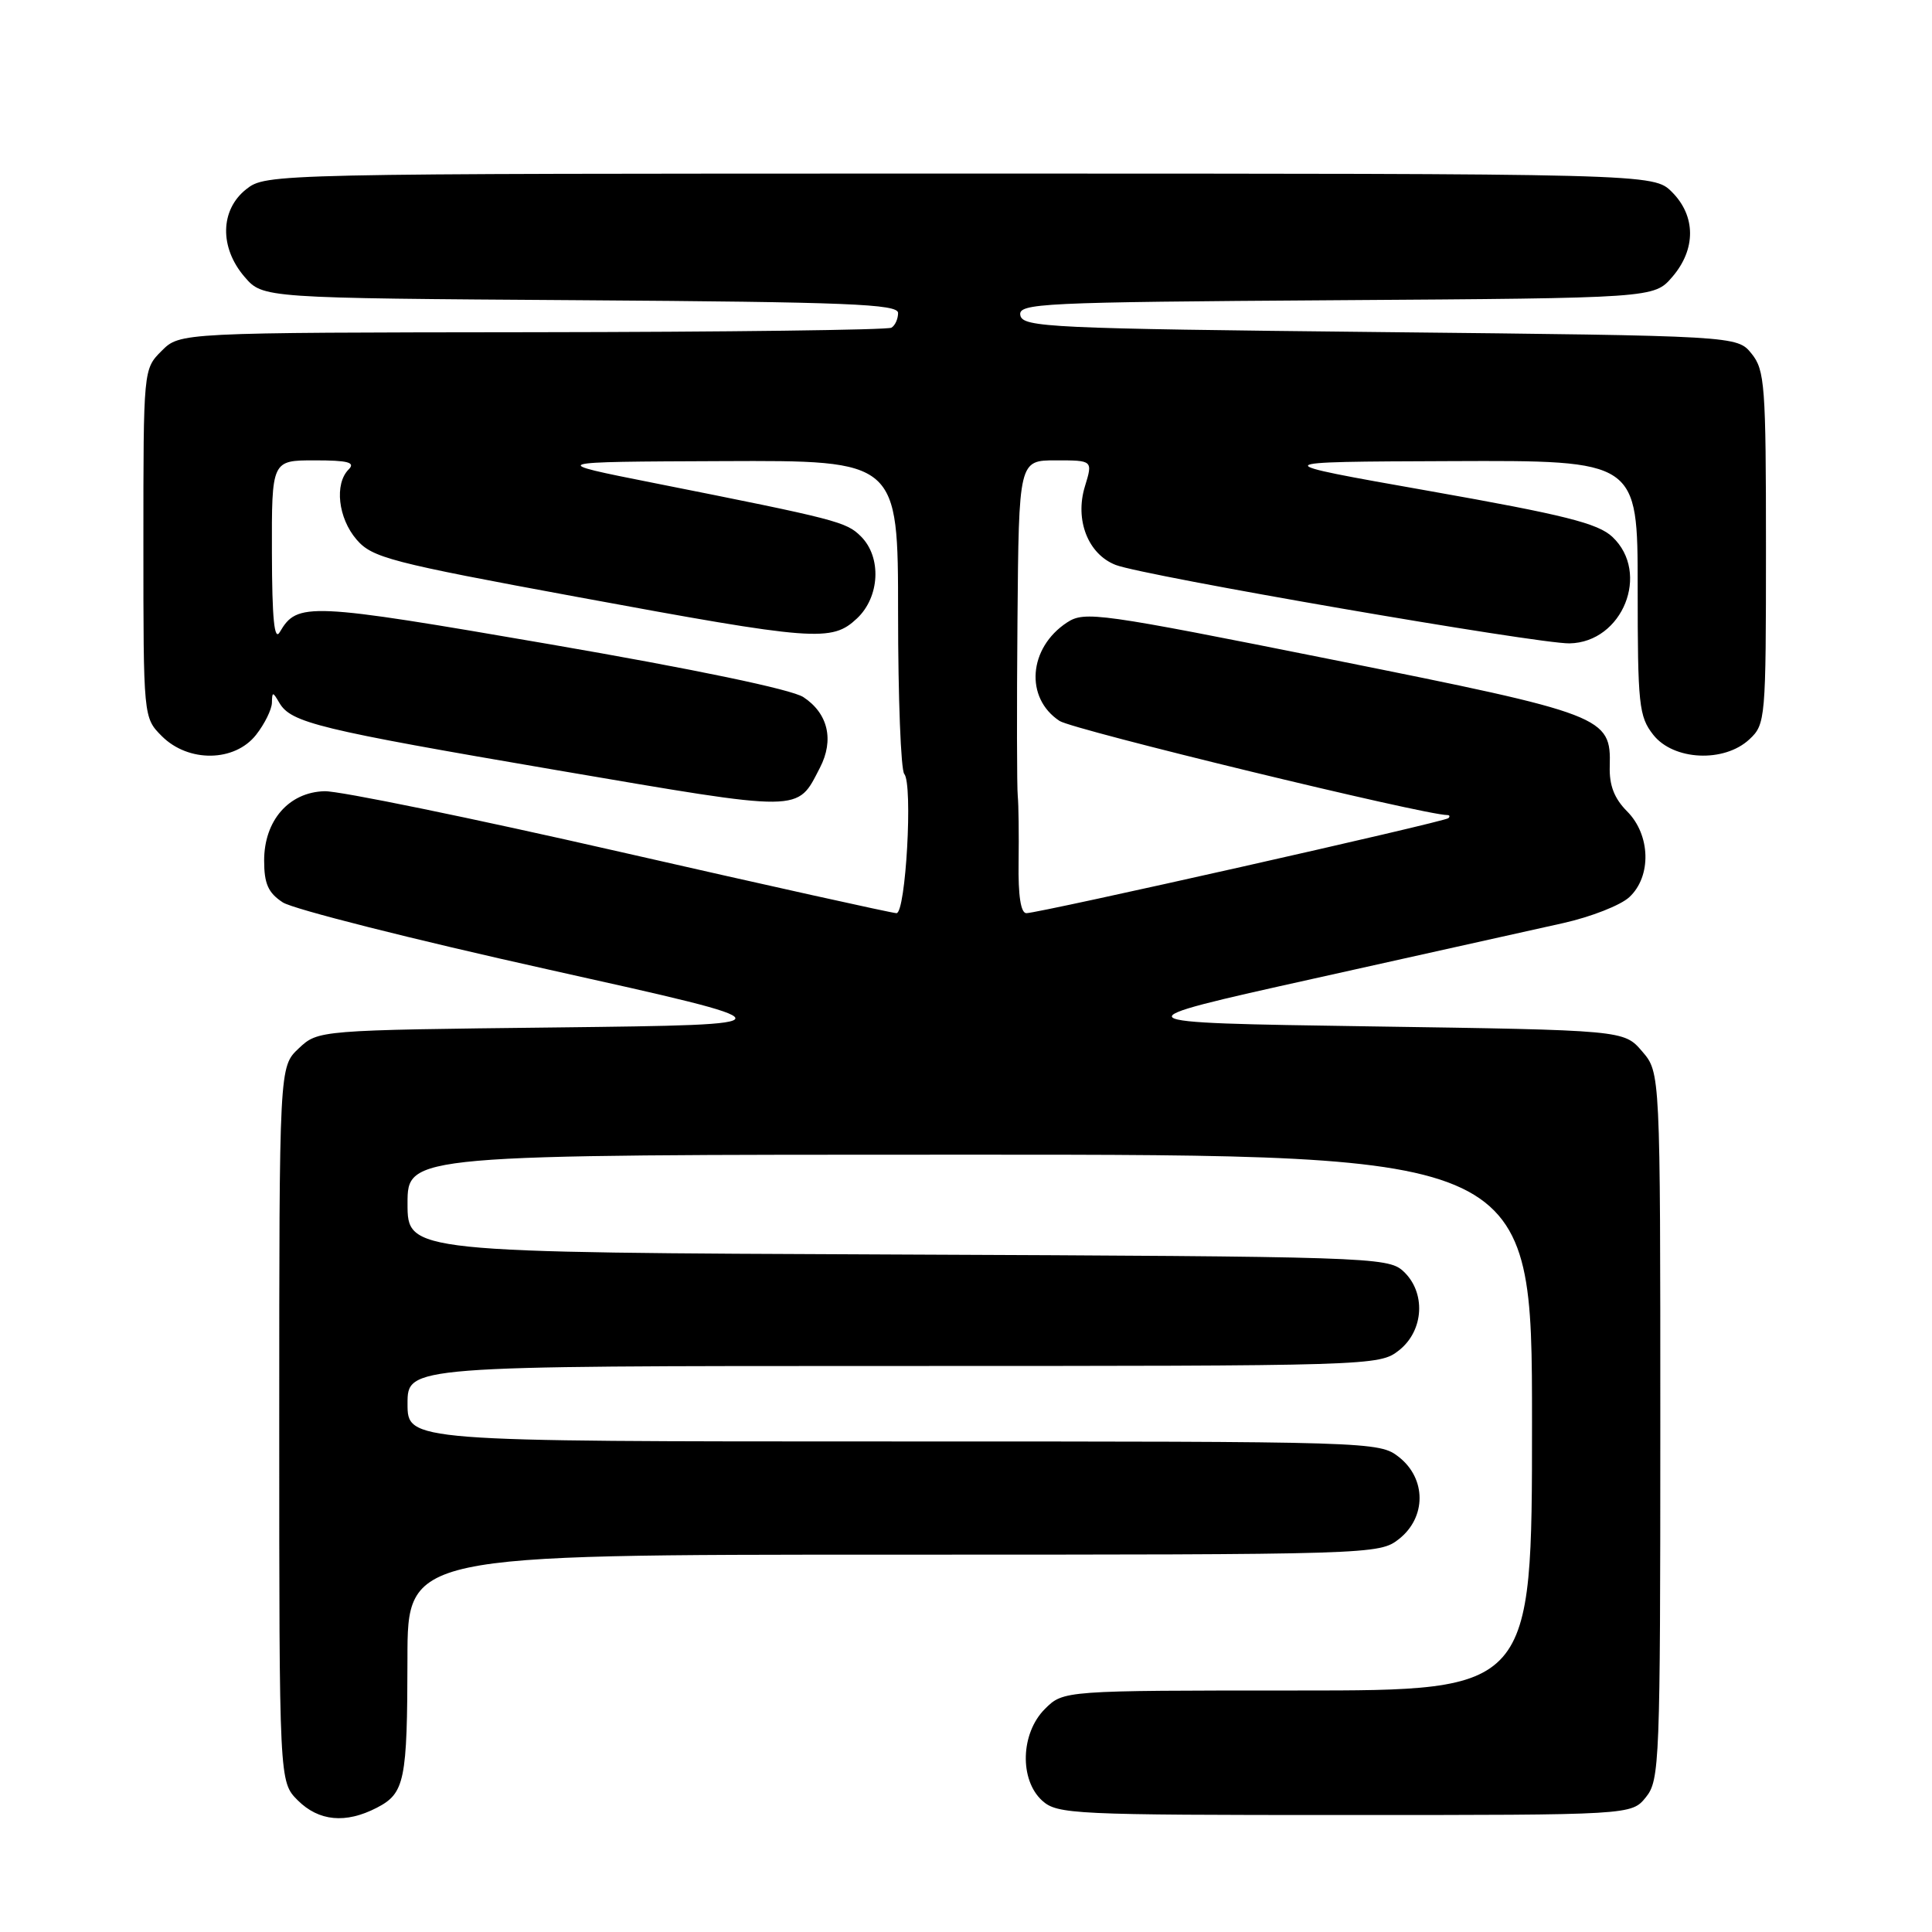 <?xml version="1.0" encoding="UTF-8" standalone="no"?>
<!DOCTYPE svg PUBLIC "-//W3C//DTD SVG 1.1//EN" "http://www.w3.org/Graphics/SVG/1.1/DTD/svg11.dtd" >
<svg xmlns="http://www.w3.org/2000/svg" xmlns:xlink="http://www.w3.org/1999/xlink" version="1.1" viewBox="0 0 256 256">
 <g >
 <path fill="currentColor"
d=" M 49.92 239.54 C 53.64 237.62 53.97 235.99 53.99 219.75 C 54.00 206.00 54.00 206.00 118.37 206.00 C 181.97 206.00 182.76 205.98 185.37 203.93 C 189.01 201.06 189.01 195.94 185.37 193.07 C 182.76 191.02 181.97 191.00 118.37 191.00 C 54.00 191.00 54.00 191.00 54.00 186.00 C 54.00 181.00 54.00 181.00 118.37 181.00 C 181.97 181.00 182.76 180.98 185.37 178.93 C 188.71 176.30 188.97 171.19 185.90 168.40 C 183.88 166.58 181.10 166.49 118.90 166.23 C 54.00 165.96 54.00 165.96 54.00 159.48 C 54.00 153.00 54.00 153.00 128.50 153.00 C 203.00 153.00 203.00 153.00 203.00 188.50 C 203.00 224.00 203.00 224.00 171.95 224.00 C 140.91 224.00 140.91 224.00 138.45 226.45 C 135.23 229.67 135.06 235.84 138.10 238.60 C 140.10 240.40 142.24 240.50 178.19 240.50 C 216.18 240.50 216.18 240.50 218.09 238.14 C 219.91 235.89 220.00 233.57 220.00 188.94 C 220.00 142.11 220.00 142.11 217.59 139.31 C 215.18 136.50 215.18 136.50 181.52 136.00 C 147.87 135.50 147.87 135.50 174.18 129.65 C 188.66 126.43 203.49 123.13 207.15 122.31 C 210.81 121.49 214.75 119.95 215.90 118.87 C 218.86 116.12 218.71 110.62 215.60 107.51 C 213.90 105.80 213.22 104.06 213.30 101.53 C 213.48 94.96 212.68 94.65 176.66 87.43 C 145.58 81.21 143.73 80.95 141.39 82.48 C 136.27 85.84 135.77 92.49 140.40 95.53 C 142.19 96.70 188.75 108.00 191.78 108.00 C 192.09 108.00 192.15 108.19 191.92 108.41 C 191.43 108.90 137.67 121.00 136.00 121.00 C 135.26 121.00 134.90 118.69 134.97 114.25 C 135.02 110.54 134.97 106.60 134.86 105.50 C 134.74 104.40 134.72 93.94 134.82 82.25 C 135.00 61.00 135.00 61.00 139.91 61.00 C 144.81 61.00 144.81 61.00 143.76 64.44 C 142.39 68.89 144.17 73.44 147.84 74.86 C 151.60 76.31 203.78 85.32 207.97 85.25 C 215.01 85.12 218.72 75.91 213.65 71.14 C 211.73 69.34 207.31 68.23 189.40 65.06 C 167.50 61.19 167.50 61.19 192.25 61.10 C 217.00 61.00 217.00 61.00 217.00 77.87 C 217.00 93.41 217.16 94.94 219.07 97.37 C 221.75 100.77 228.46 101.09 231.81 97.96 C 233.94 95.98 234.00 95.30 234.00 72.57 C 234.00 51.07 233.85 49.03 232.09 46.86 C 230.18 44.50 230.18 44.50 182.85 44.00 C 139.14 43.54 135.50 43.37 135.20 41.78 C 134.89 40.18 137.79 40.04 177.02 39.78 C 219.17 39.50 219.17 39.50 221.59 36.69 C 224.74 33.03 224.72 28.63 221.55 25.45 C 219.09 23.00 219.09 23.00 127.18 23.00 C 35.71 23.00 35.26 23.01 32.63 25.07 C 29.16 27.81 29.06 32.80 32.41 36.69 C 34.83 39.50 34.83 39.50 76.91 39.78 C 112.32 40.02 119.00 40.29 119.00 41.47 C 119.00 42.25 118.61 43.13 118.12 43.42 C 117.64 43.72 96.23 43.99 70.54 44.02 C 23.84 44.07 23.84 44.07 21.42 46.49 C 19.00 48.91 19.00 48.91 19.00 72.00 C 19.00 95.09 19.00 95.09 21.45 97.55 C 24.97 101.06 31.09 100.98 33.93 97.37 C 35.07 95.92 36.01 94.00 36.03 93.12 C 36.06 91.63 36.14 91.63 37.01 93.12 C 38.56 95.77 42.12 96.64 73.77 102.05 C 106.71 107.67 105.56 107.68 108.65 101.72 C 110.55 98.04 109.72 94.52 106.45 92.37 C 104.89 91.35 92.07 88.68 72.88 85.37 C 40.79 79.84 39.40 79.77 37.07 83.76 C 36.35 85.00 36.05 82.01 36.03 73.25 C 36.00 61.00 36.00 61.00 41.70 61.00 C 46.13 61.00 47.13 61.27 46.20 62.20 C 44.29 64.11 44.80 68.66 47.25 71.50 C 49.32 73.90 51.68 74.52 76.50 79.10 C 108.06 84.93 110.21 85.09 113.56 81.94 C 116.58 79.10 116.84 73.84 114.09 71.09 C 112.14 69.14 111.00 68.84 86.60 63.99 C 72.50 61.19 72.50 61.19 95.75 61.10 C 119.00 61.00 119.00 61.00 119.00 81.30 C 119.00 92.46 119.37 102.03 119.82 102.55 C 120.98 103.89 120.02 121.00 118.79 121.00 C 118.24 121.00 101.75 117.34 82.14 112.87 C 62.54 108.40 44.92 104.78 43.00 104.84 C 38.27 104.97 35.00 108.73 35.00 114.03 C 35.00 117.10 35.54 118.31 37.47 119.57 C 38.82 120.46 54.68 124.47 72.72 128.48 C 105.50 135.77 105.50 135.77 73.83 136.14 C 42.16 136.50 42.16 136.50 39.58 138.92 C 37.00 141.35 37.00 141.35 37.00 188.72 C 37.00 236.09 37.00 236.09 39.45 238.55 C 42.24 241.33 45.80 241.67 49.92 239.54 Z "/>
</g>
</svg>